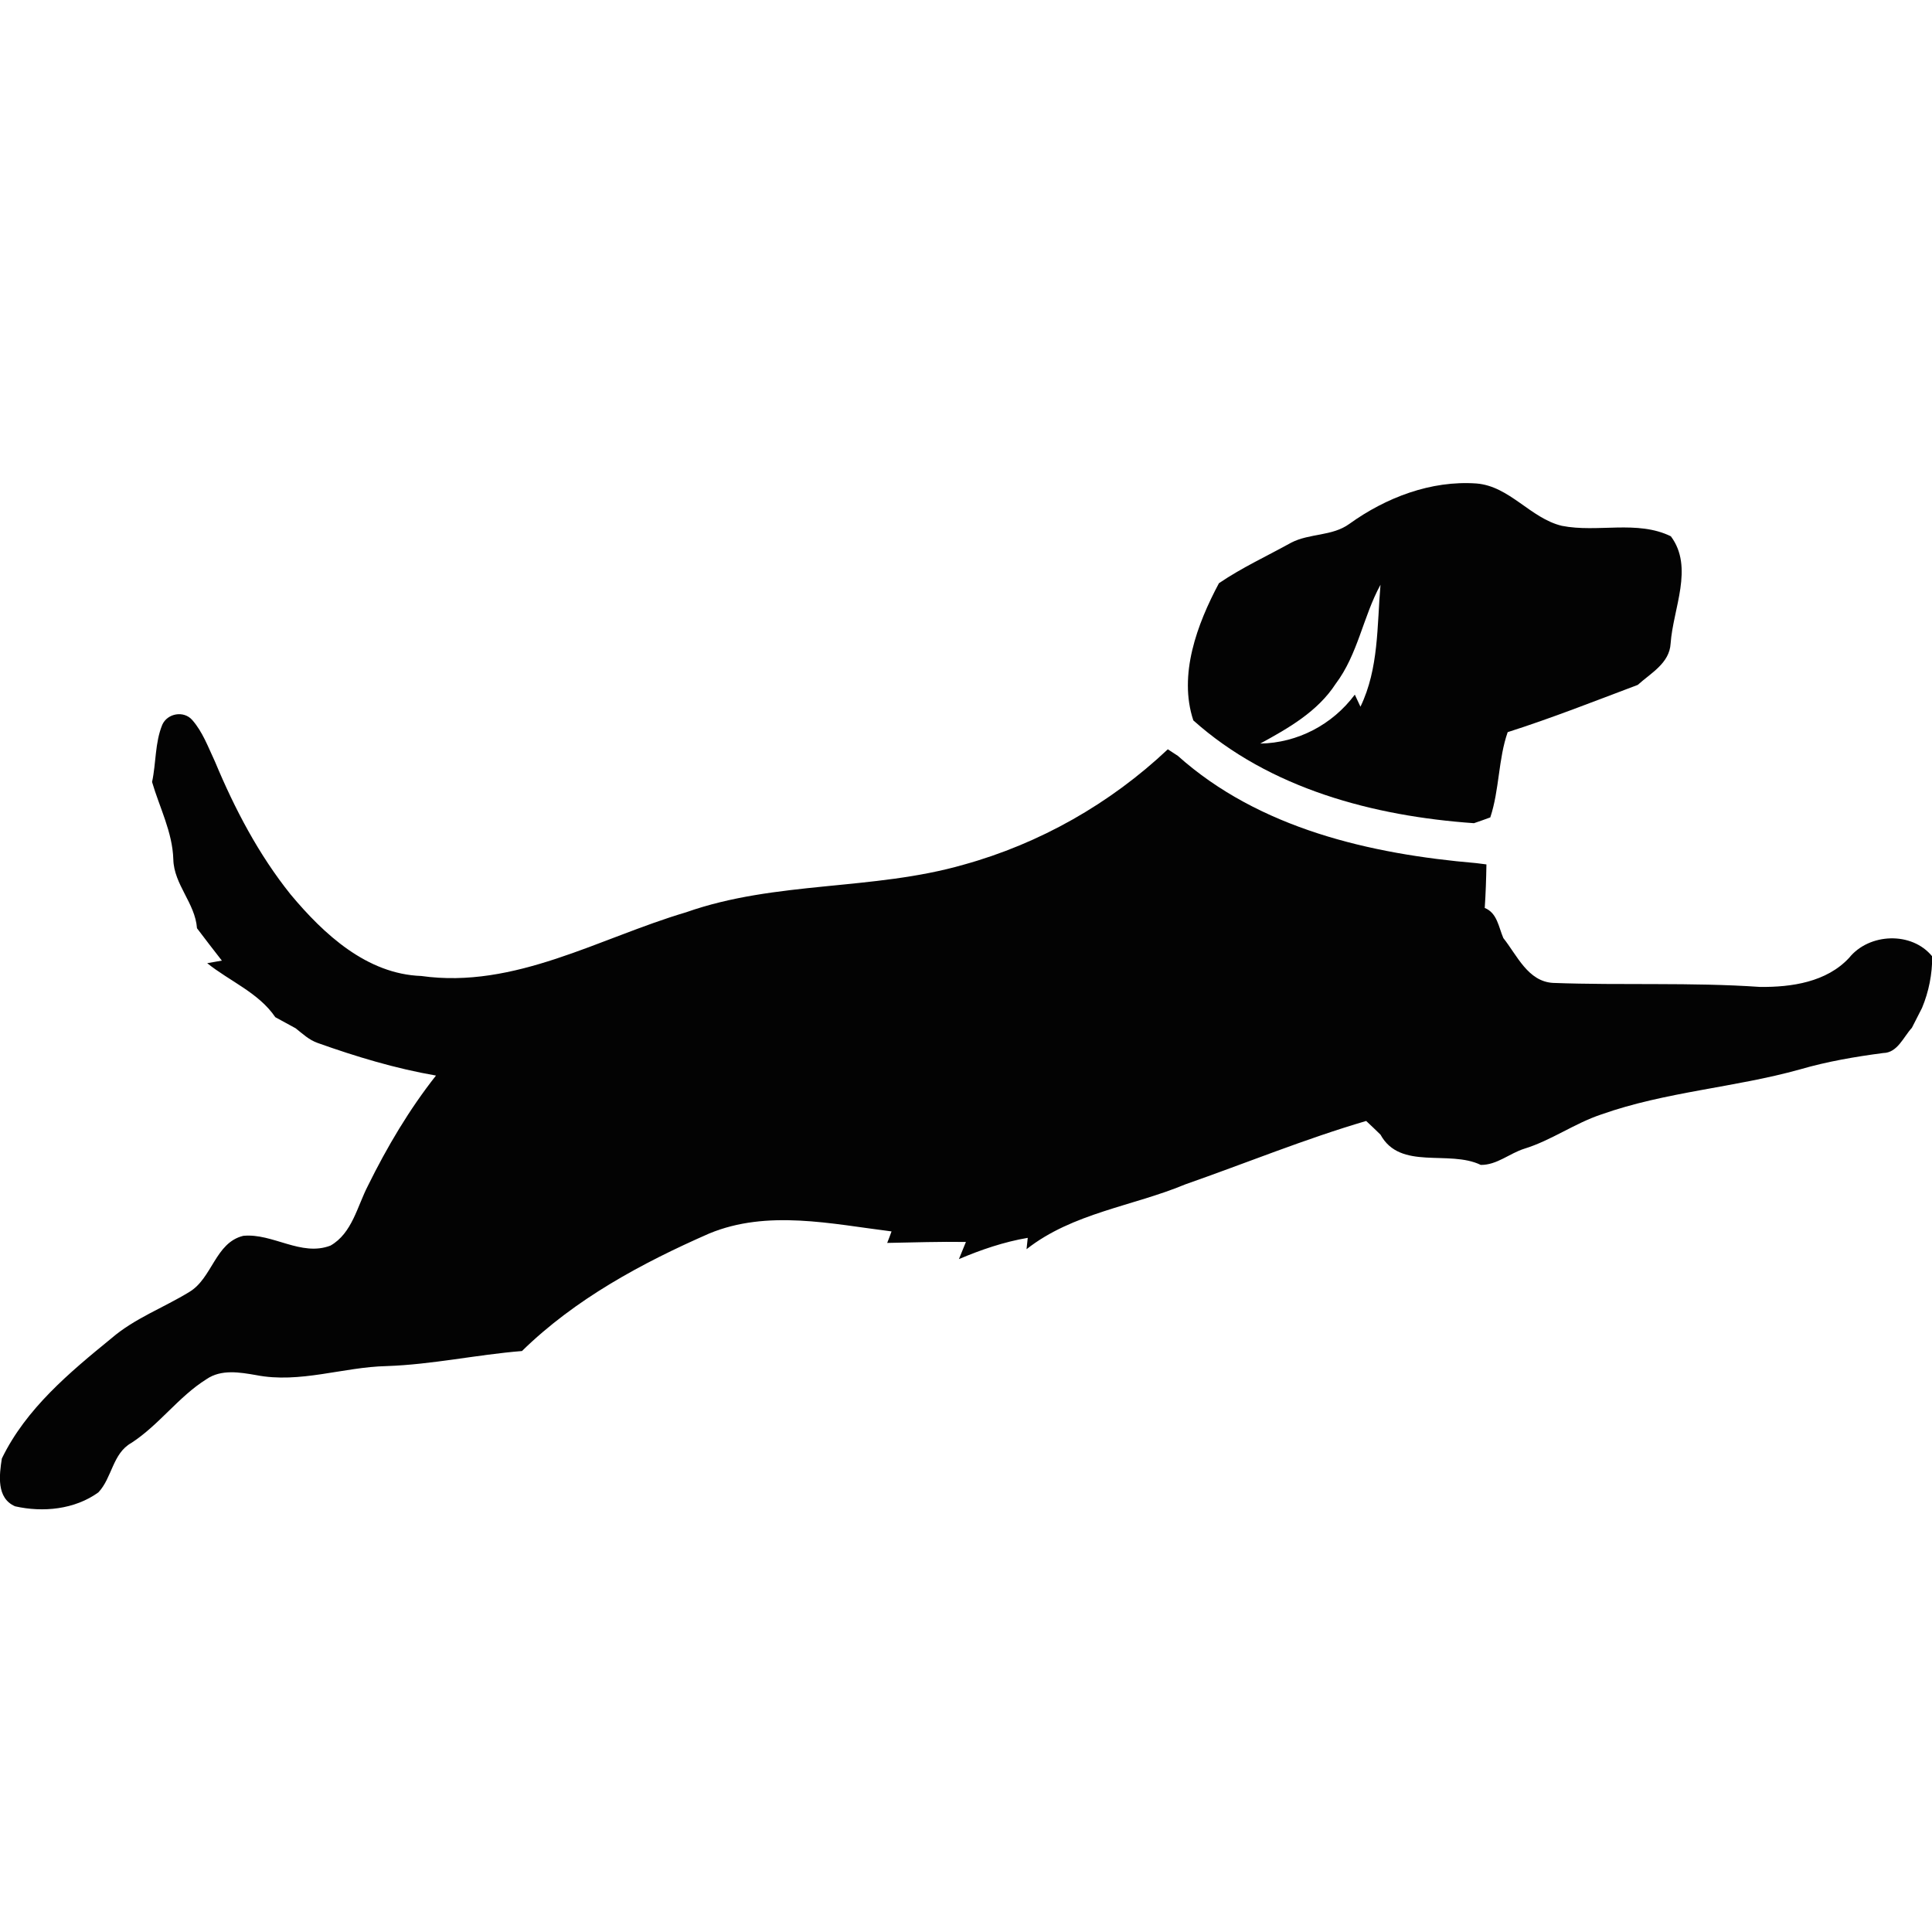 <svg width="24" height="24" viewBox="0 0 24 24" fill="none" xmlns="http://www.w3.org/2000/svg">
<g clip-path="url(#clip0_6539_13079)">
<path d="M20.756 6.662C21.045 7.048 20.783 7.56 20.753 7.994C20.739 8.24 20.507 8.361 20.345 8.508C19.809 8.71 19.275 8.921 18.729 9.095C18.612 9.428 18.627 9.809 18.513 10.154C18.446 10.179 18.378 10.203 18.31 10.226C17.067 10.139 15.774 9.799 14.824 8.949C14.636 8.383 14.871 7.753 15.142 7.245C15.427 7.051 15.739 6.908 16.04 6.741C16.268 6.623 16.549 6.663 16.762 6.508C17.218 6.18 17.777 5.966 18.342 6.006C18.755 6.04 19.011 6.438 19.402 6.532C19.846 6.62 20.337 6.457 20.756 6.662ZM16.592 8.495C16.368 8.84 16.005 9.046 15.655 9.237C16.119 9.229 16.552 9.002 16.83 8.629C16.847 8.666 16.882 8.741 16.9 8.779C17.129 8.305 17.105 7.776 17.149 7.264C16.932 7.661 16.869 8.128 16.592 8.495Z" fill="#030303"/>
<path d="M2.387 8.943C2.283 8.825 2.08 8.86 2.016 9.003C1.924 9.227 1.94 9.478 1.889 9.714C1.981 10.03 2.143 10.337 2.153 10.675C2.16 10.988 2.425 11.22 2.447 11.531C2.549 11.666 2.652 11.8 2.756 11.933C2.711 11.94 2.62 11.958 2.574 11.965C2.852 12.189 3.214 12.332 3.42 12.636C3.505 12.682 3.59 12.729 3.673 12.774C3.759 12.842 3.841 12.92 3.946 12.956C4.426 13.127 4.914 13.274 5.416 13.361C5.084 13.782 4.808 14.248 4.571 14.729C4.438 14.985 4.375 15.319 4.106 15.473C3.74 15.614 3.388 15.316 3.022 15.352C2.674 15.436 2.638 15.878 2.352 16.049C2.033 16.245 1.673 16.376 1.385 16.624C0.864 17.049 0.323 17.499 0.023 18.118C-0.009 18.323 -0.047 18.611 0.188 18.712C0.534 18.79 0.927 18.752 1.222 18.539C1.393 18.358 1.398 18.056 1.631 17.925C1.976 17.702 2.217 17.35 2.566 17.132C2.749 17.007 2.978 17.047 3.181 17.082C3.724 17.189 4.261 16.982 4.803 16.97C5.368 16.951 5.922 16.828 6.484 16.783C7.146 16.136 7.97 15.692 8.808 15.324C9.532 15.023 10.328 15.204 11.075 15.297C11.062 15.333 11.036 15.405 11.021 15.44C11.347 15.434 11.674 15.423 11.999 15.428C11.977 15.482 11.934 15.588 11.912 15.641C12.188 15.524 12.472 15.427 12.767 15.377C12.764 15.412 12.755 15.483 12.752 15.518C13.326 15.067 14.071 14.985 14.726 14.712C15.475 14.45 16.211 14.148 16.971 13.925C17.031 13.981 17.09 14.037 17.149 14.095C17.395 14.544 17.997 14.279 18.395 14.471C18.595 14.473 18.751 14.328 18.935 14.27C19.27 14.167 19.559 13.955 19.892 13.844C20.692 13.561 21.549 13.511 22.362 13.284C22.699 13.186 23.045 13.127 23.394 13.081C23.572 13.078 23.644 12.883 23.75 12.768C23.791 12.686 23.834 12.604 23.876 12.521C23.961 12.318 24.003 12.101 24.003 11.881C23.75 11.568 23.219 11.59 22.971 11.898C22.691 12.2 22.256 12.264 21.864 12.26C21.009 12.201 20.149 12.242 19.292 12.21C18.98 12.192 18.846 11.868 18.675 11.653C18.616 11.516 18.599 11.341 18.444 11.279C18.456 11.099 18.462 10.919 18.465 10.738C18.432 10.733 18.37 10.725 18.339 10.722C17.025 10.61 15.643 10.294 14.631 9.389C14.601 9.369 14.538 9.328 14.507 9.308C13.792 9.983 12.915 10.48 11.972 10.741C10.843 11.066 9.636 10.94 8.522 11.333C7.443 11.652 6.394 12.288 5.233 12.124C4.557 12.1 4.023 11.606 3.61 11.111C3.213 10.616 2.915 10.047 2.671 9.462C2.585 9.279 2.517 9.09 2.387 8.943Z" fill="#030303"/>
</g>
<defs>
<clipPath id="clip0_6539_13079">
<rect width="24" height="12.75" fill="white" transform="translate(0 6)"/>
</clipPath>
</defs>
</svg>
